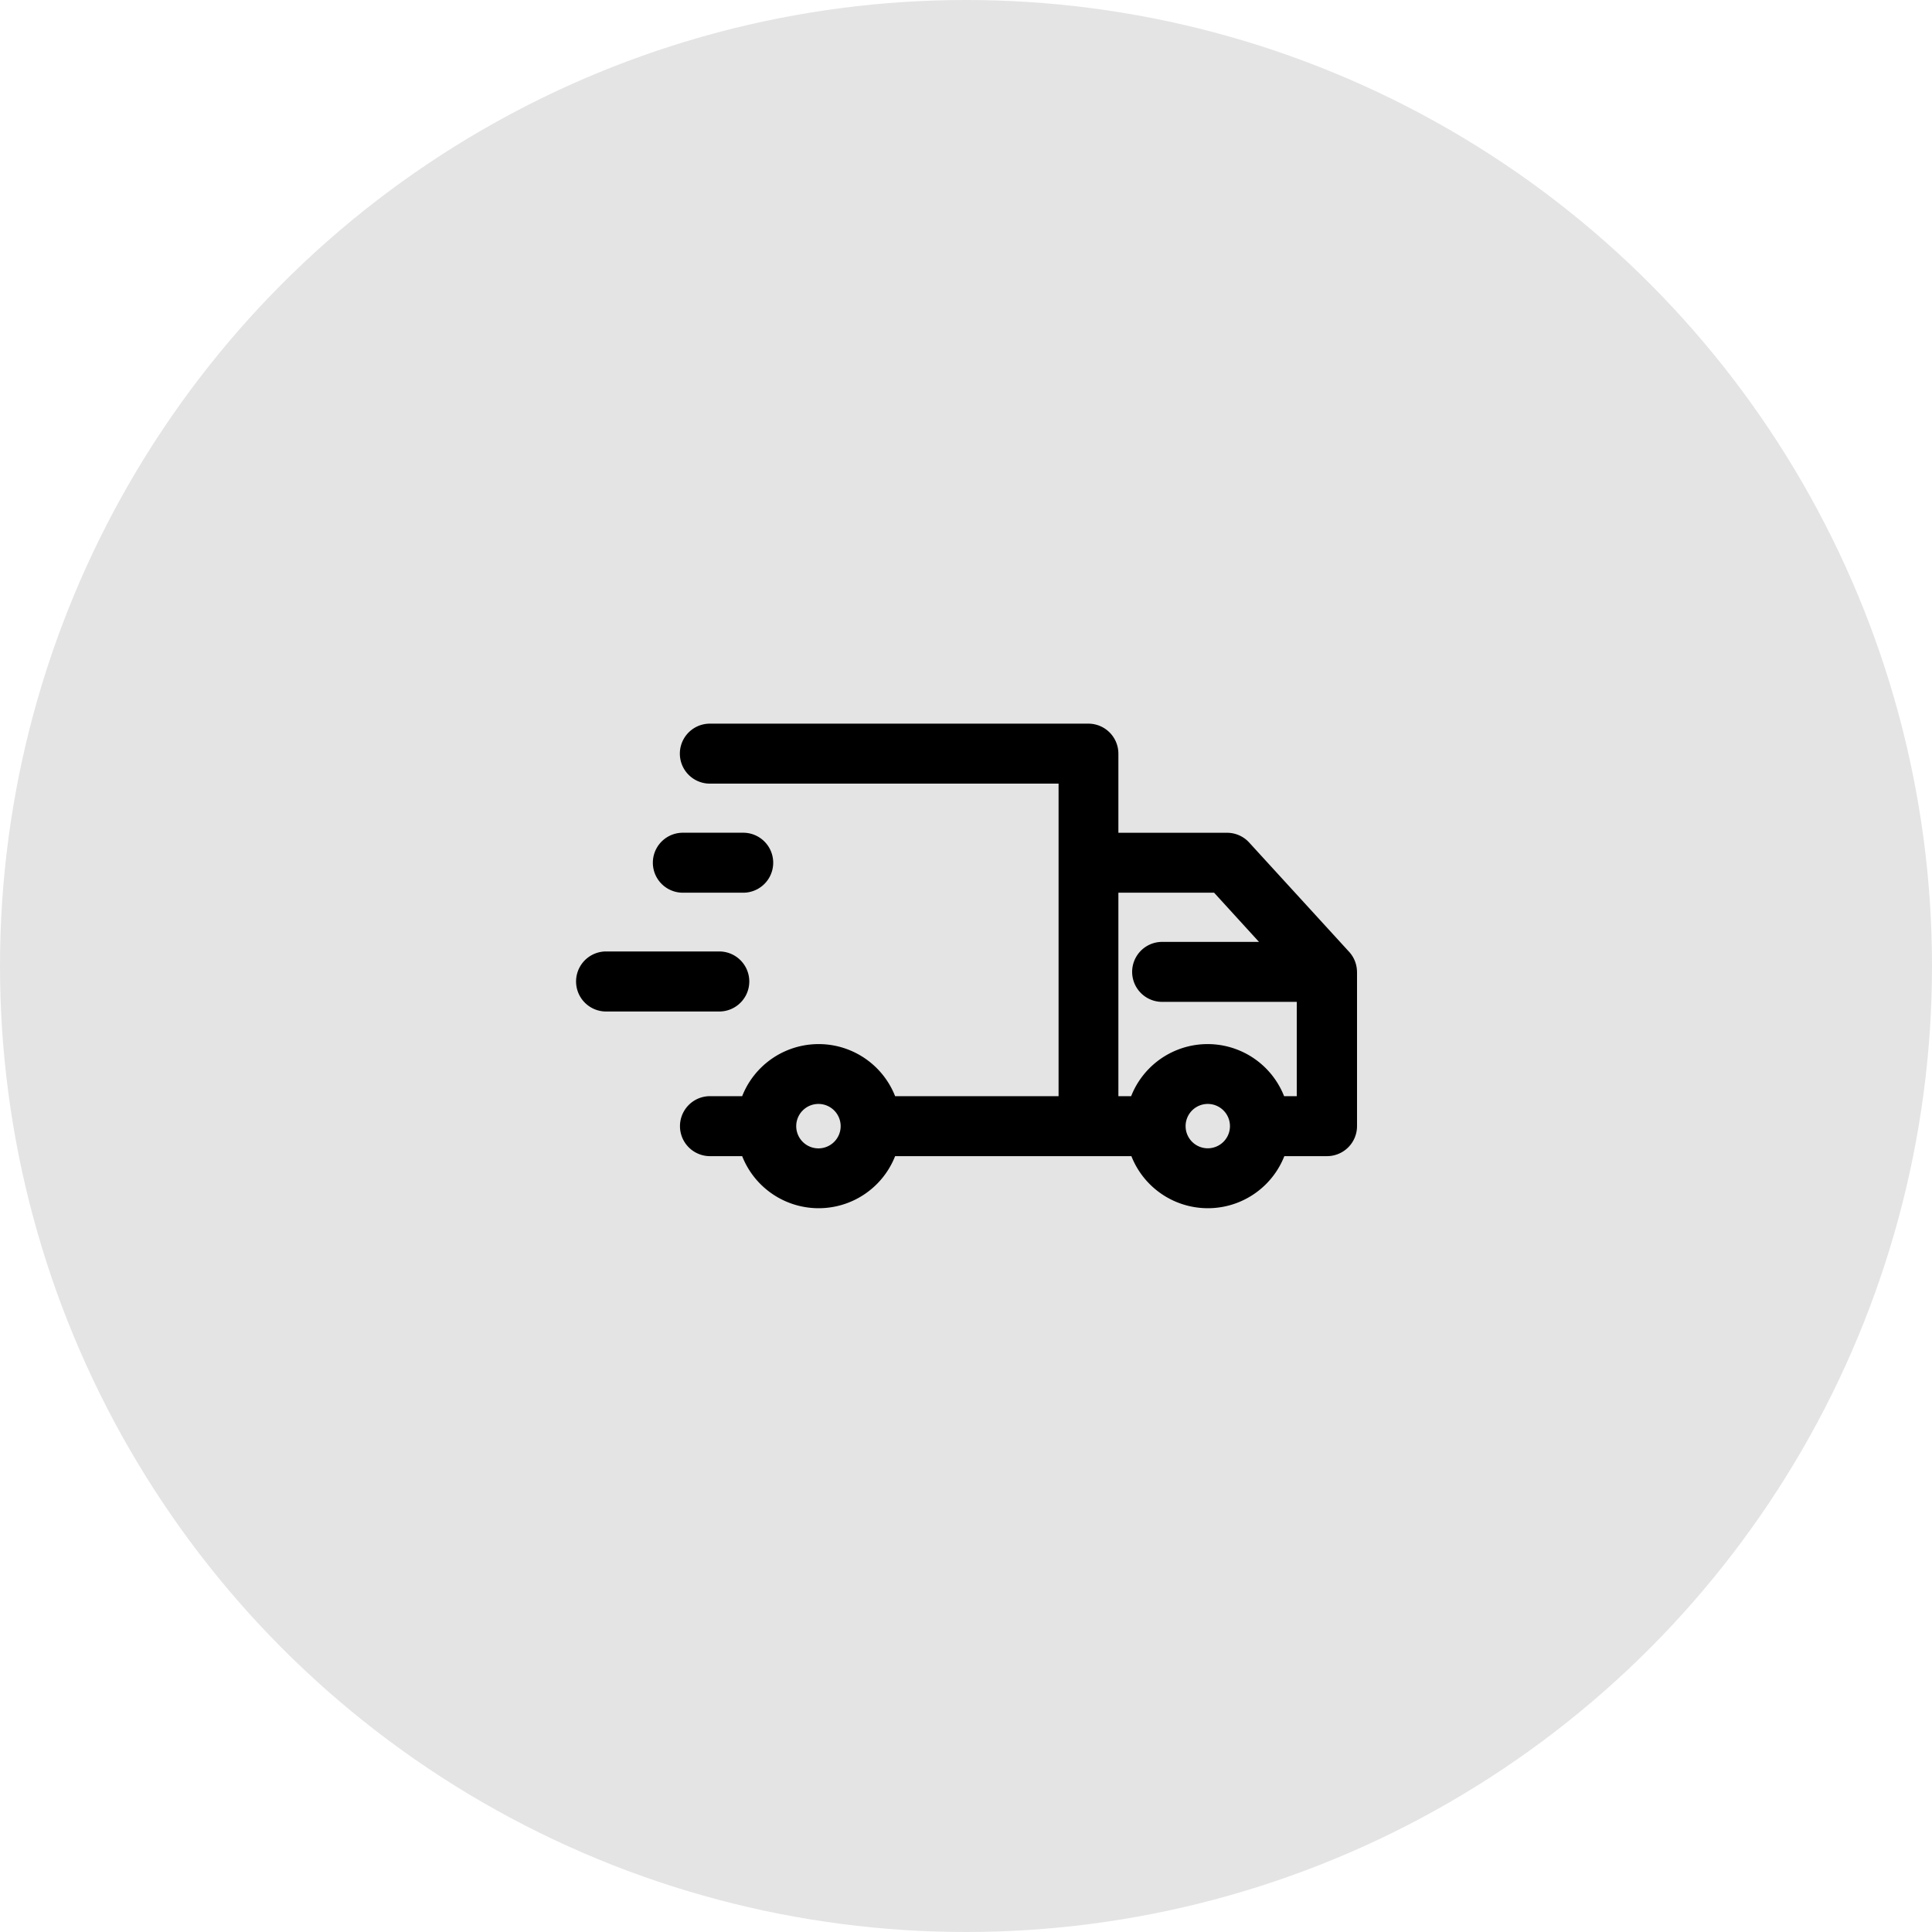 <svg id="step_3_OFF" xmlns="http://www.w3.org/2000/svg" width="48" height="48" viewBox="0 0 48 48">
  <circle id="타원_42" data-name="타원 42" cx="24" cy="24" r="24" fill="#e4e4e4"/>
  <path id="패스_8666" data-name="패스 8666" d="M3.611,7.151H.745a.746.746,0,0,1,0-1.491H3.611a.746.746,0,0,1,0,1.491M2.679,4.2h1.5a.745.745,0,1,0,0-1.49h-1.5a.745.745,0,1,0,0,1.49m16.75,1.966V10a.746.746,0,0,1-.745.745H17.623a2.042,2.042,0,0,1-3.8,0H7.953a2.042,2.042,0,0,1-3.8,0h-.8a.745.745,0,0,1,0-1.49h.8a2.042,2.042,0,0,1,3.8,0h4.061V1.49H3.35A.745.745,0,1,1,3.35,0h9.41A.746.746,0,0,1,13.5.745V2.711h2.7a.745.745,0,0,1,.55.243l2.478,2.71a.744.744,0,0,1,.2.5M15.17,10a.551.551,0,1,0,.551-.552A.551.551,0,0,0,15.17,10m1.823-4.578L15.878,4.2H13.5V9.255h.317a2.042,2.042,0,0,1,3.8,0h.315V6.912H14.587a.745.745,0,0,1,0-1.49ZM6.051,9.448A.552.552,0,1,0,6.6,10a.552.552,0,0,0-.552-.552" transform="translate(14.286 17.979)"/>
</svg>
